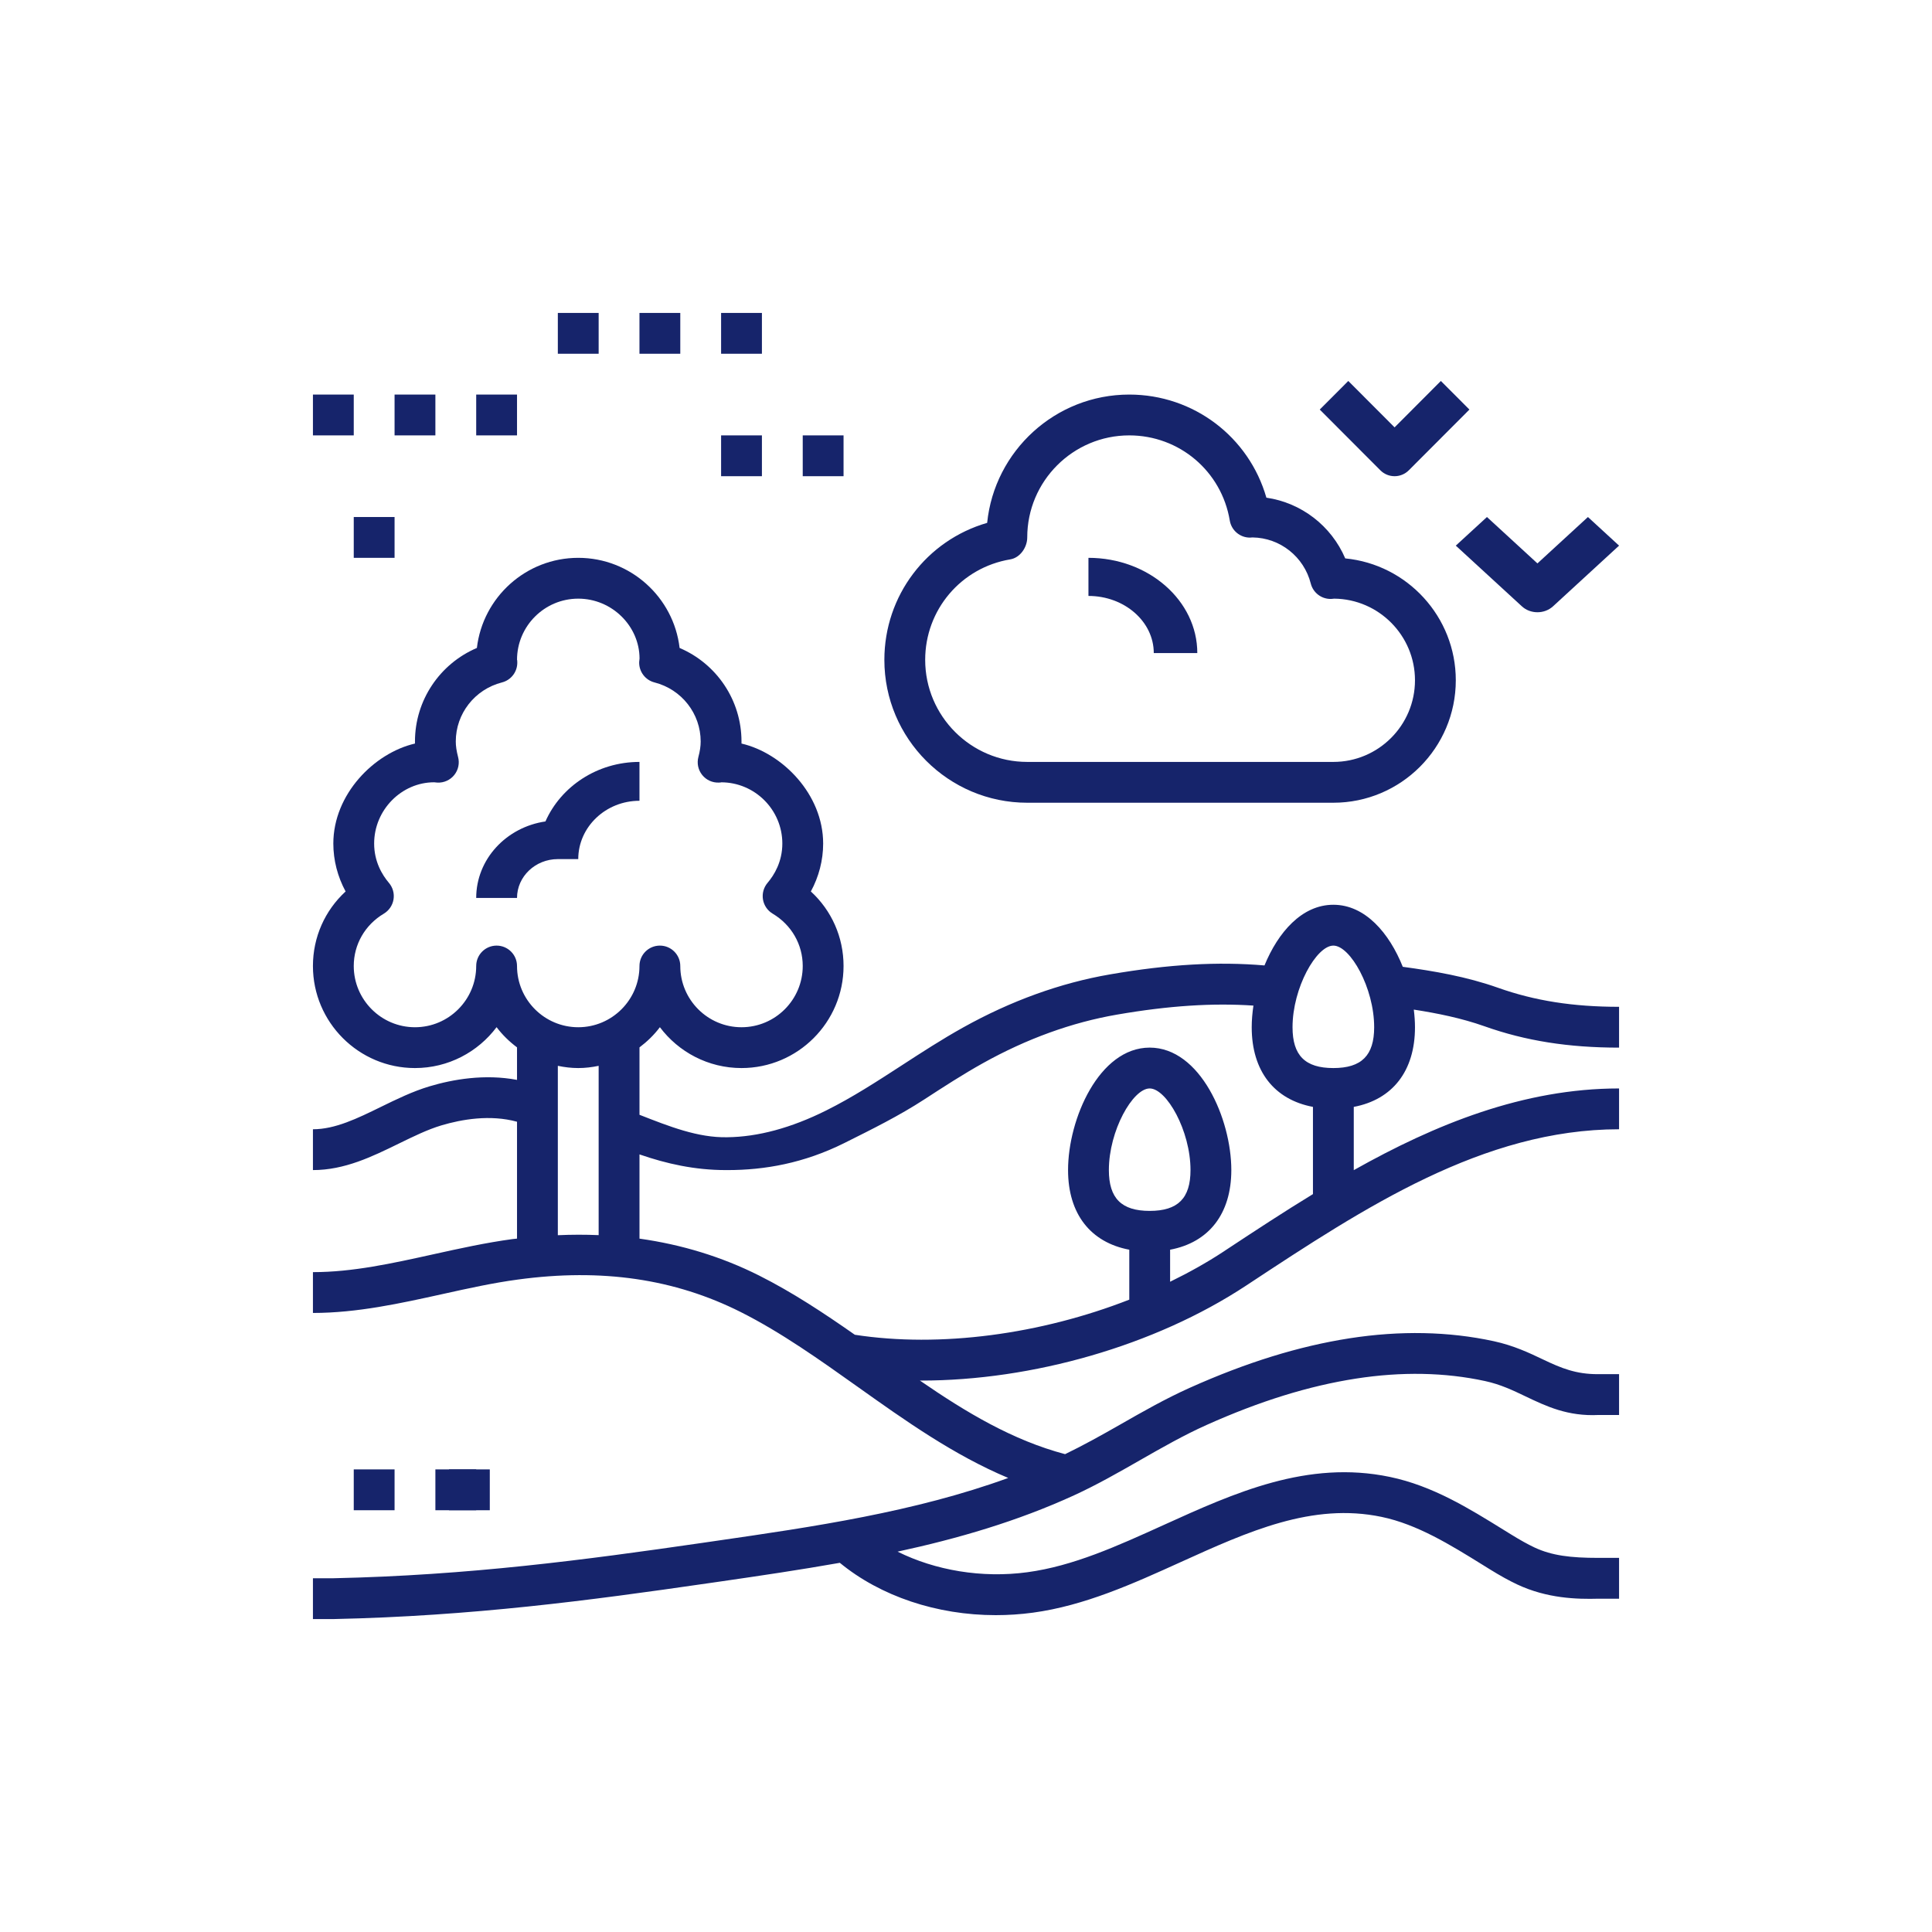 <svg width="79" height="79" viewBox="0 0 79 79" fill="none" xmlns="http://www.w3.org/2000/svg">
<path d="M42.004 32.824H54.521C57.283 32.824 59.528 30.578 59.528 27.817C59.528 25.22 57.541 23.078 55.007 22.833C54.437 21.501 53.214 20.558 51.783 20.35C51.072 17.87 48.812 16.134 46.176 16.134C43.156 16.134 40.664 18.437 40.365 21.38C37.893 22.095 36.162 24.352 36.162 26.982C36.162 30.204 38.782 32.824 42.004 32.824ZM41.31 22.873C41.712 22.806 42.004 22.383 42.004 21.975C42.004 19.675 43.876 17.803 46.176 17.803C48.222 17.803 49.95 19.267 50.286 21.285C50.354 21.688 50.702 21.983 51.109 21.983C51.137 21.984 51.178 21.98 51.219 21.976C52.343 21.992 53.318 22.763 53.598 23.862C53.693 24.233 54.026 24.491 54.407 24.491C54.436 24.492 54.5 24.485 54.554 24.479C56.38 24.496 57.859 25.988 57.859 27.817C57.859 29.658 56.362 31.155 54.521 31.155H42.004C39.703 31.155 37.831 29.283 37.831 26.982C37.831 24.939 39.294 23.21 41.31 22.873Z" fill="#16246B"/>
<path d="M22.81 35.129H23.645C23.645 33.814 24.768 32.744 26.148 32.744V31.155C24.421 31.155 22.936 32.16 22.303 33.589C20.704 33.823 19.472 35.131 19.472 36.718H21.141C21.141 35.842 21.89 35.129 22.81 35.129Z" fill="#16246B"/>
<path d="M47.178 26.704H48.958C48.958 24.557 46.961 22.81 44.507 22.81V24.368C45.98 24.368 47.178 25.416 47.178 26.704Z" fill="#16246B"/>
<path d="M31.155 17.803H29.486V19.472H31.155V17.803Z" fill="#16246B"/>
<path d="M34.493 17.803H32.824V19.472H34.493V17.803Z" fill="#16246B"/>
<path d="M24.479 12.796H22.81V14.465H24.479V12.796Z" fill="#16246B"/>
<path d="M27.817 12.796H26.148V14.465H27.817V12.796Z" fill="#16246B"/>
<path d="M31.155 12.796H29.486V14.465H31.155V12.796Z" fill="#16246B"/>
<path d="M16.134 21.141H14.465V22.81H16.134V21.141Z" fill="#16246B"/>
<path d="M57.025 19.472C57.236 19.472 57.447 19.391 57.608 19.229L60.085 16.747L58.917 15.578L57.025 17.475L55.132 15.578L53.965 16.747L56.441 19.229C56.602 19.391 56.813 19.472 57.025 19.472Z" fill="#16246B"/>
<path d="M62.23 24.793C62.405 24.954 62.636 25.035 62.866 25.035C63.097 25.035 63.327 24.954 63.503 24.793L66.204 22.311L64.931 21.141L62.866 23.038L60.802 21.141L59.528 22.311L62.23 24.793Z" fill="#16246B"/>
<path d="M14.465 16.134H12.796V17.803H14.465V16.134Z" fill="#16246B"/>
<path d="M17.803 16.134H16.134V17.803H17.803V16.134Z" fill="#16246B"/>
<path d="M21.141 16.134H19.472V17.803H21.141V16.134Z" fill="#16246B"/>
<path d="M66.204 42.838V41.169C64.324 41.169 62.753 40.922 61.257 40.391C59.964 39.932 58.627 39.705 57.36 39.533C56.809 38.154 55.824 36.996 54.521 36.996C53.236 36.996 52.261 38.122 51.705 39.477C49.816 39.316 47.801 39.425 45.39 39.843C43.356 40.194 41.333 40.926 39.377 42.017C38.516 42.497 37.688 43.034 36.886 43.555C35.837 44.236 34.848 44.877 33.782 45.408C32.347 46.124 30.986 46.489 29.737 46.502C28.538 46.527 27.366 46.06 26.149 45.584V42.828C26.463 42.591 26.747 42.316 26.983 42.002C27.744 43.015 28.957 43.673 30.32 43.673C32.621 43.673 34.493 41.801 34.493 39.5C34.493 38.322 34.006 37.232 33.156 36.452C33.484 35.848 33.659 35.175 33.659 34.493C33.659 32.478 31.99 30.792 30.32 30.404C30.32 30.376 30.32 30.348 30.32 30.32C30.32 28.636 29.307 27.142 27.789 26.495C27.547 24.423 25.781 22.81 23.645 22.81C21.508 22.81 19.742 24.423 19.5 26.495C17.982 27.142 16.968 28.636 16.968 30.32C16.968 30.348 16.968 30.376 16.968 30.404C15.299 30.791 13.63 32.478 13.63 34.493C13.63 35.175 13.805 35.848 14.132 36.452C13.284 37.232 12.796 38.322 12.796 39.5C12.796 41.801 14.668 43.673 16.968 43.673C18.332 43.673 19.545 43.015 20.306 42.001C20.543 42.316 20.826 42.591 21.141 42.827V44.157C19.818 43.907 18.518 44.135 17.568 44.419C16.87 44.628 16.212 44.95 15.576 45.261C14.614 45.732 13.706 46.176 12.796 46.176V47.845C14.093 47.845 15.219 47.294 16.309 46.761C16.912 46.467 17.481 46.188 18.046 46.018C18.88 45.769 20.044 45.567 21.141 45.868V50.647C21.078 50.656 21.017 50.658 20.954 50.667C19.871 50.813 18.784 51.053 17.734 51.285C16.029 51.662 14.418 52.018 12.796 52.018V53.687C14.6 53.687 16.377 53.294 18.094 52.915C19.158 52.679 20.163 52.457 21.178 52.321C24.606 51.855 27.586 52.291 30.289 53.65C31.939 54.479 33.533 55.614 35.075 56.71C37.012 58.088 38.999 59.5 41.227 60.434C37.403 61.825 33.264 62.431 29.237 63.013L28.694 63.092C23.916 63.784 19.166 64.416 13.63 64.535H12.796V66.204H13.648C19.296 66.082 24.102 65.443 28.934 64.743L29.477 64.665C31.088 64.432 32.716 64.191 34.341 63.904C36.003 65.271 38.31 66.044 40.718 66.044C41.22 66.044 41.727 66.011 42.231 65.943C44.349 65.658 46.344 64.752 48.274 63.877C51.044 62.621 53.66 61.434 56.493 62.026C57.954 62.331 59.306 63.169 60.613 63.979L60.911 64.164C61.35 64.435 61.698 64.628 62.04 64.789C63.258 65.361 64.474 65.397 65.37 65.371H66.204V63.702H65.342C64.235 63.702 63.46 63.611 62.749 63.278C62.467 63.145 62.171 62.98 61.788 62.744L61.493 62.562C60.062 61.675 58.584 60.757 56.834 60.392C53.463 59.688 50.476 61.045 47.584 62.357C45.681 63.221 43.882 64.037 42.008 64.289C40.148 64.541 38.236 64.211 36.702 63.447C39.169 62.914 41.6 62.206 43.916 61.145C44.86 60.712 45.756 60.199 46.623 59.703C47.539 59.18 48.404 58.686 49.328 58.271C51.511 57.293 53.511 56.672 55.441 56.372C57.305 56.082 59.083 56.115 60.726 56.472C61.352 56.608 61.851 56.845 62.377 57.097C63.227 57.502 64.103 57.922 65.37 57.859H66.204V56.19H65.331C64.446 56.19 63.85 55.95 63.099 55.591C62.536 55.322 61.898 55.019 61.082 54.842C59.239 54.442 57.255 54.402 55.186 54.723C53.108 55.047 50.969 55.709 48.649 56.748C47.649 57.197 46.708 57.734 45.797 58.255C45.035 58.69 44.306 59.096 43.552 59.461C41.41 58.893 39.514 57.759 37.613 56.45C37.629 56.45 37.644 56.452 37.66 56.452C42.202 56.452 47.211 55.033 50.945 52.574L51.071 52.491C55.782 49.386 60.655 46.176 66.204 46.176V44.507C62.29 44.507 58.685 45.976 55.356 47.848V45.261C56.936 44.964 57.859 43.797 57.859 42.004C57.859 41.772 57.841 41.529 57.811 41.283C58.778 41.433 59.766 41.633 60.7 41.964C62.379 42.56 64.128 42.838 66.204 42.838ZM20.306 38.666C19.846 38.666 19.472 39.039 19.472 39.5C19.472 40.88 18.349 42.004 16.968 42.004C15.588 42.004 14.465 40.88 14.465 39.5C14.465 38.619 14.925 37.818 15.696 37.359C15.906 37.233 16.051 37.021 16.091 36.779C16.131 36.537 16.063 36.289 15.904 36.102C15.628 35.777 15.299 35.233 15.299 34.493C15.299 33.113 16.423 31.989 17.751 31.988C17.78 31.992 17.863 32 17.891 32.001C18.155 32.012 18.41 31.896 18.575 31.69C18.741 31.484 18.799 31.211 18.731 30.955C18.668 30.711 18.637 30.509 18.637 30.32C18.637 29.182 19.413 28.189 20.524 27.905C20.904 27.809 21.164 27.461 21.152 27.07C21.15 27.021 21.148 26.977 21.141 26.982C21.141 25.602 22.264 24.479 23.645 24.479C25.025 24.479 26.148 25.602 26.151 26.925C26.146 26.956 26.137 27.04 26.136 27.07C26.124 27.461 26.385 27.809 26.764 27.905C27.875 28.189 28.651 29.182 28.651 30.32C28.651 30.509 28.622 30.711 28.557 30.954C28.49 31.21 28.547 31.483 28.713 31.689C28.878 31.895 29.131 32.011 29.397 32C29.445 32 29.491 31.994 29.486 31.989C30.866 31.989 31.99 33.113 31.99 34.493C31.99 35.233 31.661 35.777 31.384 36.102C31.226 36.29 31.158 36.537 31.198 36.779C31.238 37.021 31.383 37.233 31.593 37.359C32.364 37.818 32.824 38.619 32.824 39.5C32.824 40.88 31.701 42.004 30.32 42.004C28.94 42.004 27.817 40.88 27.817 39.5C27.817 39.039 27.443 38.666 26.983 38.666C26.522 38.666 26.148 39.039 26.148 39.5C26.148 40.88 25.025 42.004 23.645 42.004C22.264 42.004 21.141 40.88 21.141 39.5C21.141 39.039 20.767 38.666 20.306 38.666ZM22.81 50.508V43.582C23.08 43.638 23.358 43.673 23.645 43.673C23.931 43.673 24.209 43.638 24.479 43.582V50.505C23.932 50.482 23.375 50.482 22.81 50.508ZM47.011 49.514C45.857 49.514 45.342 48.999 45.342 47.845C45.342 46.234 46.321 44.507 47.011 44.507C47.7 44.507 48.68 46.234 48.68 47.845C48.68 48.999 48.165 49.514 47.011 49.514ZM50.152 51.097L50.026 51.181C49.342 51.631 48.609 52.039 47.846 52.411V51.101C49.427 50.804 50.349 49.638 50.349 47.844C50.349 45.754 49.079 42.837 47.011 42.837C44.944 42.837 43.673 45.754 43.673 47.844C43.673 49.638 44.596 50.803 46.177 51.101V53.143C42.556 54.559 38.443 55.118 34.955 54.579C33.7 53.701 32.406 52.843 31.04 52.157C29.517 51.392 27.881 50.891 26.149 50.648V47.204C27.255 47.586 28.404 47.845 29.684 47.845C29.707 47.845 29.73 47.845 29.754 47.845C31.257 47.845 32.862 47.568 34.526 46.739C35.676 46.164 36.752 45.633 37.794 44.956C38.572 44.45 39.377 43.928 40.188 43.476C41.979 42.477 43.825 41.807 45.674 41.488C47.809 41.119 49.596 41.008 51.253 41.119C51.208 41.423 51.183 41.721 51.183 42.004C51.183 43.797 52.106 44.963 53.687 45.261V48.827C52.47 49.57 51.292 50.345 50.152 51.097ZM54.521 43.673C53.367 43.673 52.852 43.158 52.852 42.004C52.852 40.392 53.832 38.666 54.521 38.666C55.211 38.666 56.19 40.392 56.19 42.004C56.19 43.158 55.675 43.673 54.521 43.673Z" fill="#16246B"/>
<path d="M16.134 60.084H14.465V61.754H16.134V60.084Z" fill="#16246B"/>
<path d="M19.472 60.084H17.803V61.754H19.472V60.084Z" fill="#16246B"/>
<path d="M20.028 60.084H18.359V61.754H20.028V60.084Z" fill="#16246B"/>
</svg>

